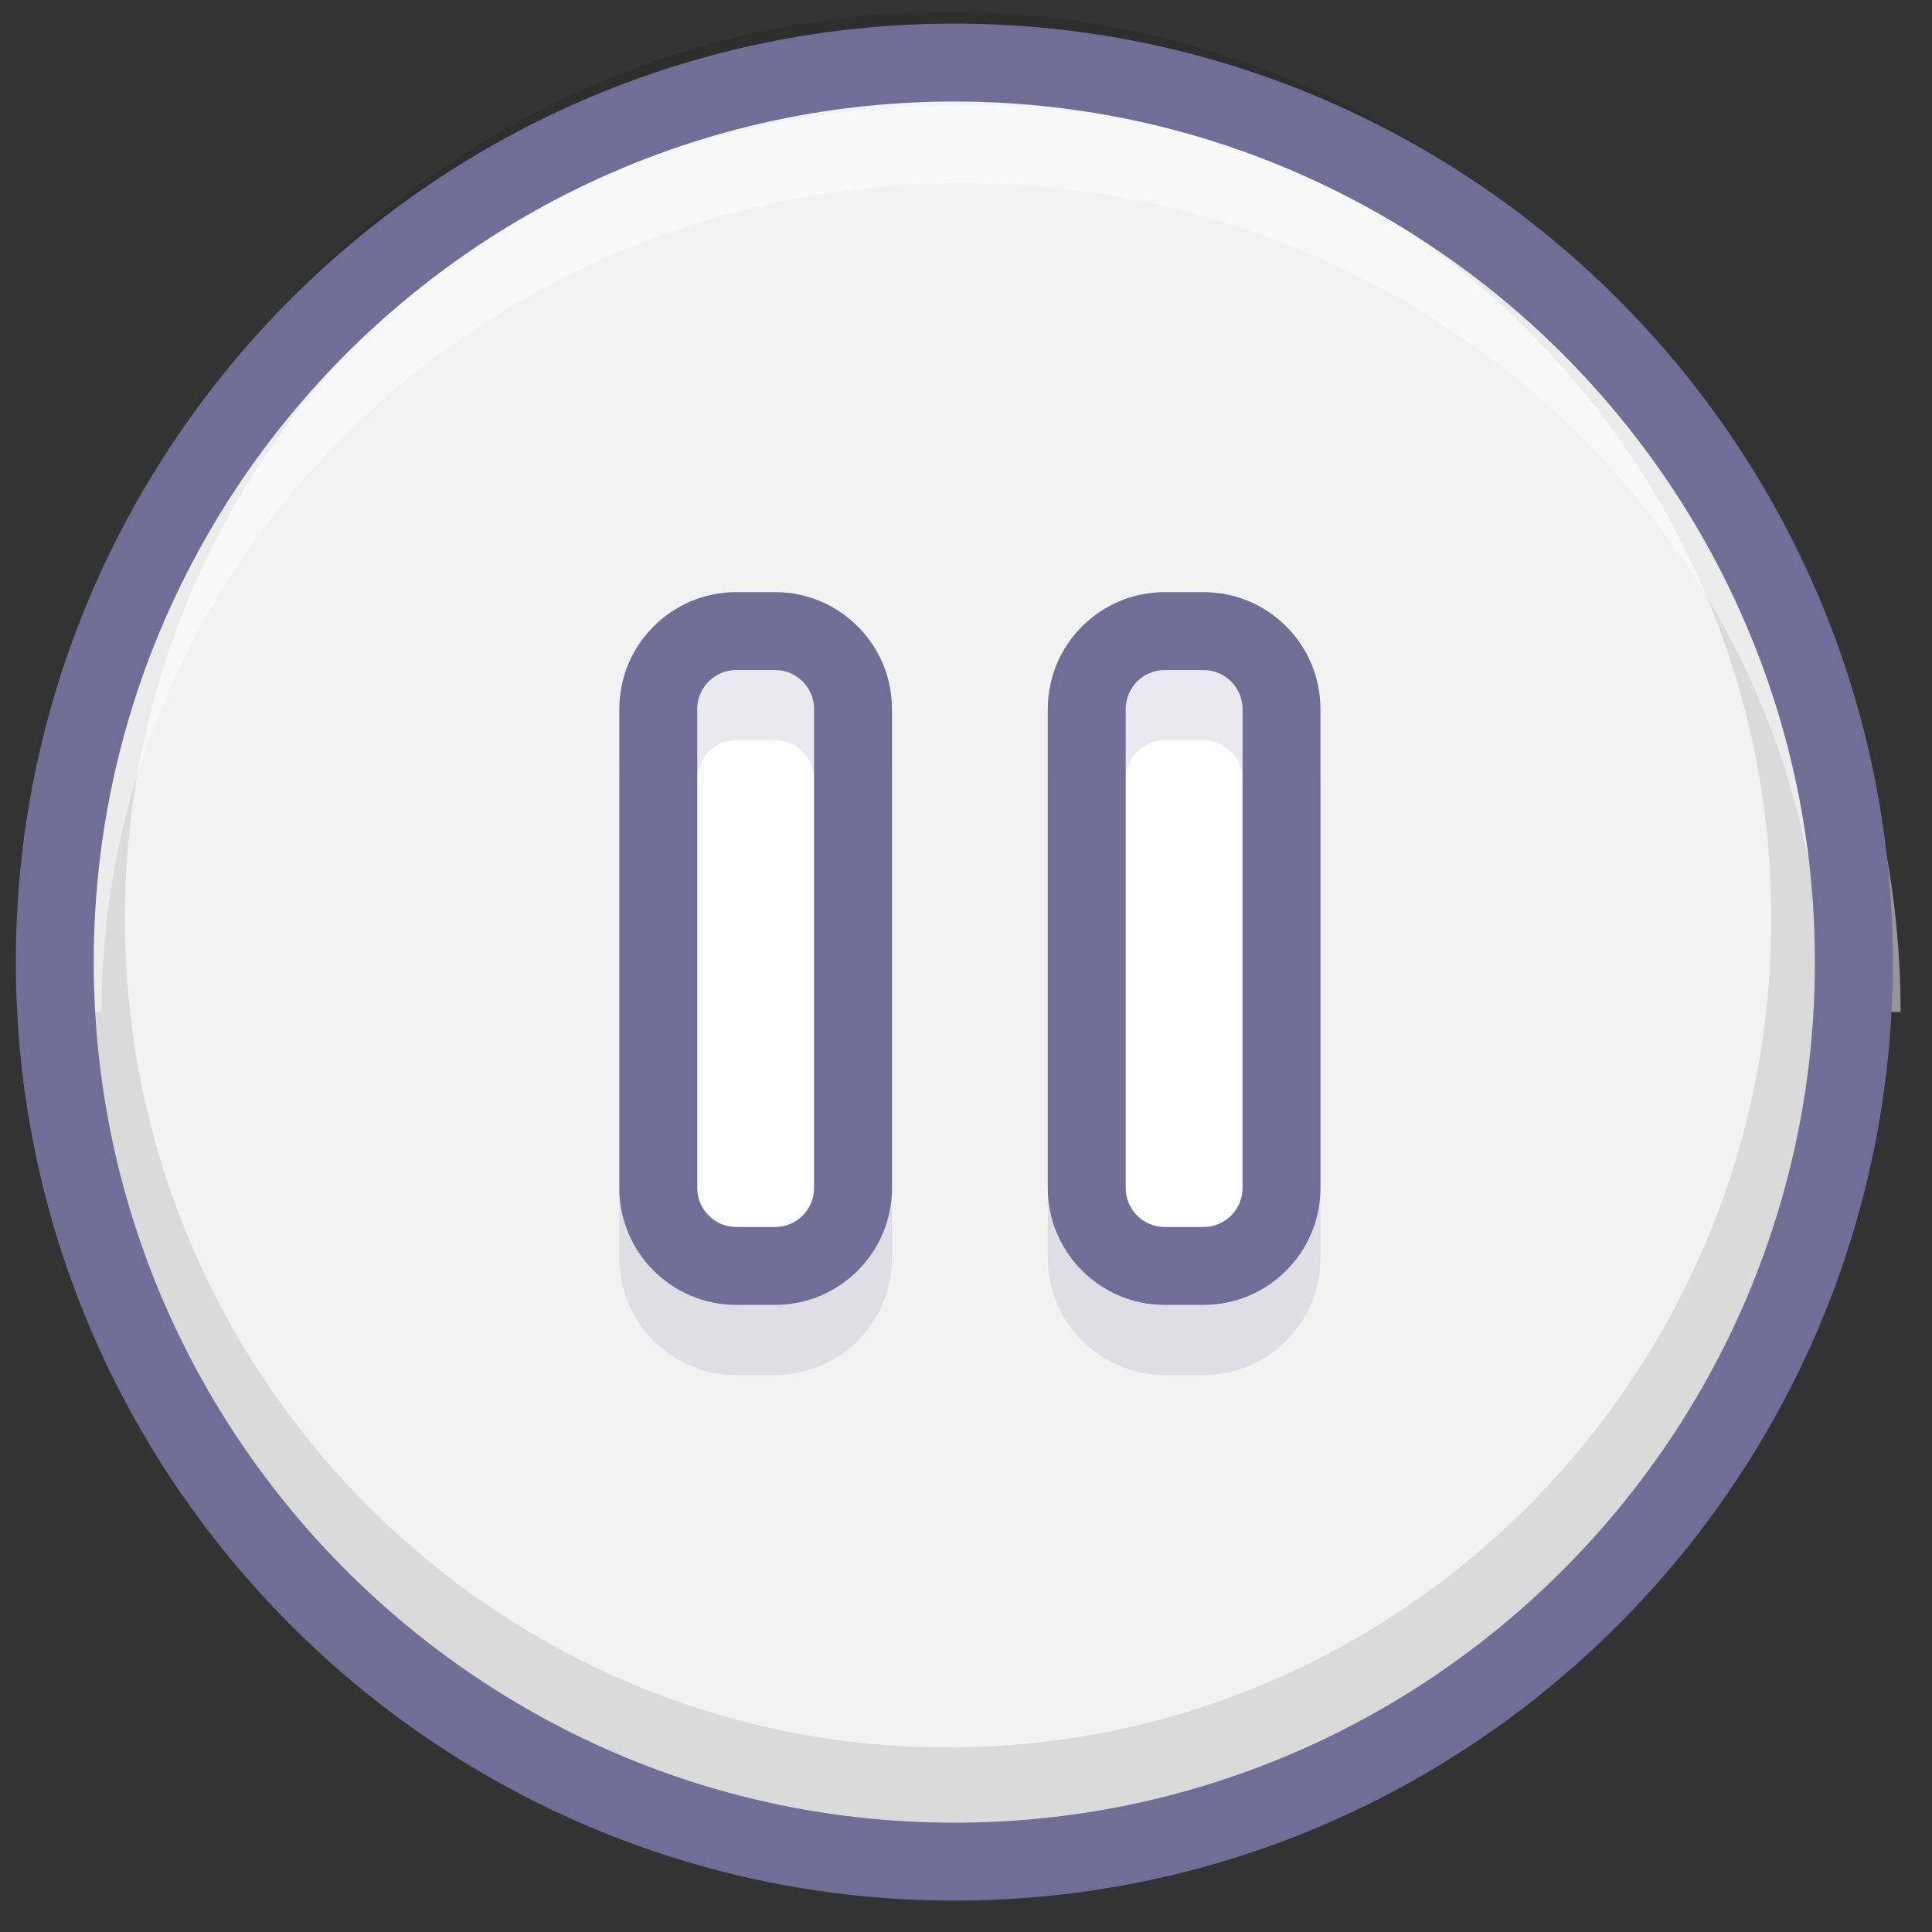 <?xml version="1.0" standalone="no"?><!DOCTYPE svg PUBLIC "-//W3C//DTD SVG 1.1//EN" "http://www.w3.org/Graphics/SVG/1.1/DTD/svg11.dtd"><svg t="1646978539237" class="icon" viewBox="0 0 1024 1024" version="1.1" xmlns="http://www.w3.org/2000/svg" p-id="21709" xmlns:xlink="http://www.w3.org/1999/xlink" width="200" height="200"><rect x="0" y="0" width="1024" height="1024" fill="#333333" stroke="none"/><defs><style type="text/css"></style></defs><path d="M505.806 509.935m-476.775 0a476.775 476.775 0 1 0 953.55 0 476.775 476.775 0 1 0-953.55 0Z" fill="#F2F2F2" p-id="21710"></path><path d="M502.511 967.461c-263.35 0-477.601-215.614-477.601-480.636S239.162 6.194 502.511 6.194s477.601 215.61 477.601 480.632-214.251 480.636-477.601 480.636z m0-919.977c-240.582 0-436.311 197.087-436.311 439.341 0 242.254 195.729 439.346 436.311 439.346s436.311-197.087 436.311-439.346c0-242.254-195.729-439.341-436.311-439.341z" opacity=".1" p-id="21711"></path><path d="M1007.352 536.37h-41.29c0-242.25-204.618-439.337-456.126-439.337S53.81 294.119 53.81 536.37h-41.29C12.519 271.352 235.66 55.742 509.935 55.742s497.416 215.61 497.416 480.628z" fill="#FFFFFF" opacity=".49" p-id="21712"></path><path d="M505.806 53.81c251.508 0 456.126 204.618 456.126 456.126 0 251.512-204.618 456.13-456.126 456.13S49.681 761.447 49.681 509.935 254.299 53.81 505.806 53.81zM8.39 509.935c0 274.283 223.141 497.42 497.416 497.42S1003.223 784.219 1003.223 509.935c0-274.275-223.141-497.416-497.416-497.416S8.39 235.66 8.39 509.935z" fill="#6E6E96" p-id="21713"></path><path d="M452.129 629.677c0 22.71-18.581 41.29-41.29 41.29h-20.645c-22.71 0-41.29-18.581-41.29-41.29V375.787c0-22.71 18.581-41.29 41.29-41.29h20.645c22.71 0 41.29 18.581 41.29 41.29V629.677z" fill="#FFFFFF" p-id="21714"></path><path d="M410.839 691.613h-20.645c-34.151 0-61.935-27.784-61.935-61.935V375.787c0-34.151 27.784-61.935 61.935-61.935h20.645c34.151 0 61.935 27.784 61.935 61.935V629.677c0 34.151-27.784 61.935-61.935 61.935z m-20.645-336.471c-11.384 0-20.645 9.261-20.645 20.645V629.677c0 11.384 9.261 20.645 20.645 20.645h20.645c11.384 0 20.645-9.261 20.645-20.645V375.787c0-11.384-9.261-20.645-20.645-20.645h-20.645z" fill="#6E6E96" p-id="21715"></path><path d="M679.226 629.677c0 22.71-18.581 41.29-41.29 41.29h-20.645c-22.71 0-41.29-18.581-41.29-41.29V375.787c0-22.71 18.581-41.29 41.29-41.29h20.645c22.71 0 41.29 18.581 41.29 41.29V629.677z" fill="#FFFFFF" p-id="21716"></path><path d="M637.935 691.613h-20.645c-34.151 0-61.935-27.784-61.935-61.935V375.787c0-34.151 27.784-61.935 61.935-61.935h20.645c34.151 0 61.935 27.784 61.935 61.935V629.677c0 34.151-27.784 61.935-61.935 61.935z m-20.645-336.471c-11.384 0-20.645 9.261-20.645 20.645V629.677c0 11.384 9.261 20.645 20.645 20.645h20.645c11.384 0 20.645-9.261 20.645-20.645V375.787c0-11.384-9.261-20.645-20.645-20.645h-20.645z" fill="#6E6E96" p-id="21717"></path><path d="M410.839 728.774h-20.645c-34.151 0-61.935-27.784-61.935-61.935v-253.89c0-34.151 27.784-61.935 61.935-61.935h20.645c34.151 0 61.935 27.784 61.935 61.935V666.839c0 34.151-27.784 61.935-61.935 61.935z m-20.645-336.471c-11.384 0-20.645 9.261-20.645 20.645V666.839c0 11.384 9.261 20.645 20.645 20.645h20.645c11.384 0 20.645-9.261 20.645-20.645v-253.89c0-11.384-9.261-20.645-20.645-20.645h-20.645z" fill="#6E6E96" opacity=".15" p-id="21718"></path><path d="M637.935 728.774h-20.645c-34.151 0-61.935-27.784-61.935-61.935v-253.89c0-34.151 27.784-61.935 61.935-61.935h20.645c34.151 0 61.935 27.784 61.935 61.935V666.839c0 34.151-27.784 61.935-61.935 61.935z m-20.645-336.471c-11.384 0-20.645 9.261-20.645 20.645V666.839c0 11.384 9.261 20.645 20.645 20.645h20.645c11.384 0 20.645-9.261 20.645-20.645v-253.89c0-11.384-9.261-20.645-20.645-20.645h-20.645z" fill="#6E6E96" opacity=".15" p-id="21719"></path></svg>
